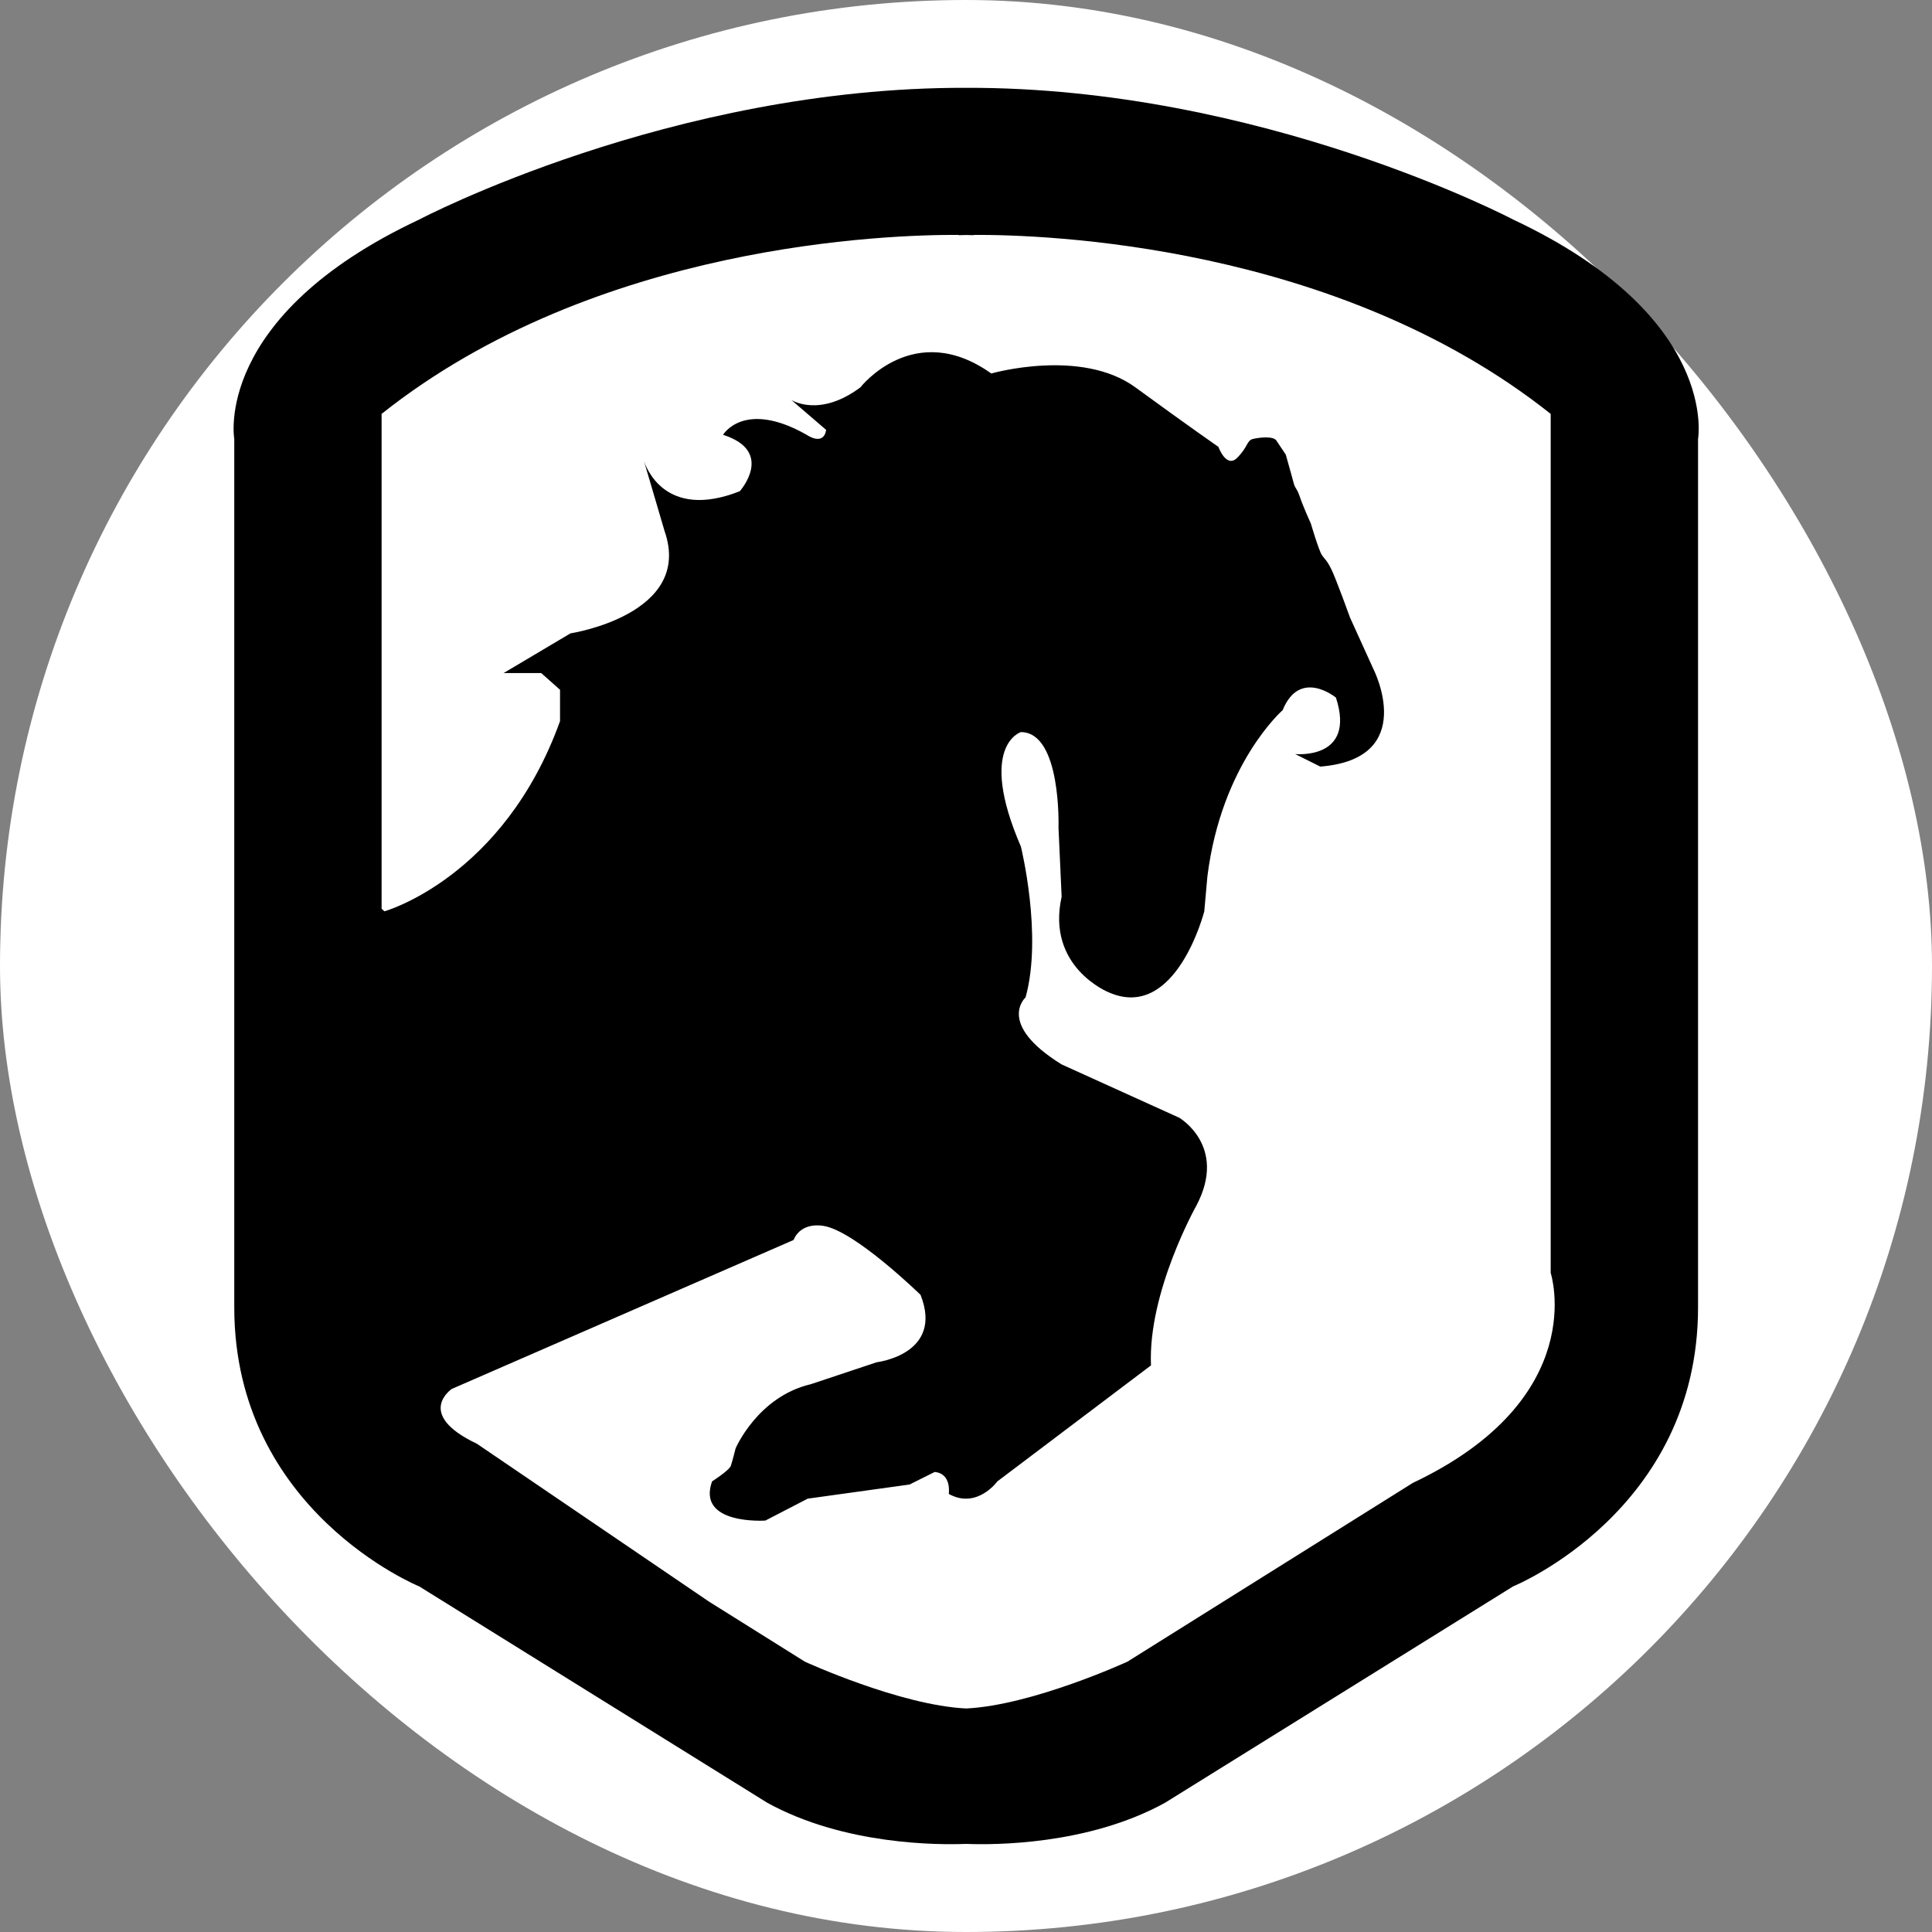 <svg width="250" height="250" viewBox="0 0 250 250" fill="none" xmlns="http://www.w3.org/2000/svg">
<rect x="0" y="0" width="250" height="250" fill="#808080" stroke="none"/>
<rect width="250" height="250" rx="125" fill="white"/>
<path d="M195.791 28.406C195.791 28.406 163.218 11.254 125.02 11.364C86.821 11.254 54.248 28.406 54.248 28.406C27.474 40.982 30.314 56.803 30.314 56.803V169.175C30.314 195.544 54.248 205.281 54.248 205.281L99.278 233.273C109.267 238.784 121.542 238.739 125.02 238.599C128.497 238.739 140.772 238.784 150.761 233.273L195.791 205.281C195.791 205.281 219.726 195.546 219.726 169.175V56.803C219.726 56.803 222.565 40.982 195.791 28.406ZM182.81 191.893L145.893 215.017C145.893 215.017 133.602 220.664 125.02 221.077C116.438 220.664 104.146 215.017 104.146 215.017L91.75 207.252L61.715 186.822C53.602 182.968 58.47 179.723 58.47 179.723L102.689 160.453C103.703 158.019 106.543 158.628 106.543 158.628C110.599 159.236 119.118 167.553 119.118 167.553C122.161 175.261 113.439 176.275 113.439 176.275L104.92 179.114C98.023 180.737 95.184 187.43 95.184 187.43C95.184 187.43 94.778 189.053 94.575 189.661C94.372 190.27 92.141 191.69 92.141 191.69C90.113 197.369 99.038 196.761 99.038 196.761L104.515 193.926L117.699 192.095L120.945 190.473C123.176 190.676 122.77 193.314 122.77 193.314C126.421 195.342 129.058 191.691 129.058 191.691L148.936 176.681C148.531 167.147 154.819 155.992 154.819 155.992C158.876 148.284 152.588 144.632 152.588 144.632L137.375 137.736C128.856 132.463 132.709 129.064 132.709 129.064C134.941 120.999 132.101 109.541 132.101 109.541C126.449 96.458 132.101 94.734 132.101 94.734C137.373 94.734 136.969 107.107 136.969 107.107L137.375 116.032C135.346 125.159 143.46 128.405 143.46 128.405C152.182 132.259 155.833 117.925 155.833 117.925L156.238 113.395C158.064 98.79 165.975 91.895 165.975 91.895C168.206 86.417 172.871 90.272 172.871 90.272C175.508 98.386 167.598 97.574 167.598 97.574L170.844 99.197C183.623 98.183 177.74 86.621 177.74 86.621L174.698 79.927C174.698 79.927 172.872 74.856 172.264 73.639C171.655 72.422 171.452 72.422 171.047 71.814C170.641 71.205 169.627 67.757 169.627 67.757C169.627 67.757 168.613 65.526 168.207 64.309C167.801 63.092 167.598 63.294 167.396 62.483C167.193 61.672 166.99 61.063 166.381 58.832L165.164 57.007C164.759 56.398 162.933 56.601 162.122 56.804C161.31 57.007 161.513 57.818 160.093 59.238C158.674 60.657 157.659 57.818 157.659 57.818C157.659 57.818 153.963 55.271 146.932 50.133C139.901 44.994 128.271 48.33 128.271 48.33C118.264 41.208 111.323 50.133 111.323 50.133C106.005 54.099 102.398 51.755 102.398 51.755L106.906 55.632C106.545 57.795 104.381 56.263 104.381 56.263C96.268 51.665 93.563 56.263 93.563 56.263C100.324 58.426 95.727 63.565 95.727 63.565C86.002 67.404 83.542 60.347 83.306 59.577L85.99 68.704C89.777 79.522 73.82 81.956 73.82 81.956L65.166 87.094H70.034L72.468 89.258V93.314C65.164 113.598 49.747 117.925 49.747 117.925L49.379 117.588V53.558C77.144 31.489 115.156 30.346 124.059 30.397V30.434C124.059 30.434 124.392 30.419 125.02 30.408C125.648 30.419 125.98 30.434 125.98 30.434V30.397C134.883 30.346 172.896 31.489 200.659 53.558V164.713C200.659 164.713 205.933 180.94 182.81 191.893Z" fill="black"/>
</svg>
